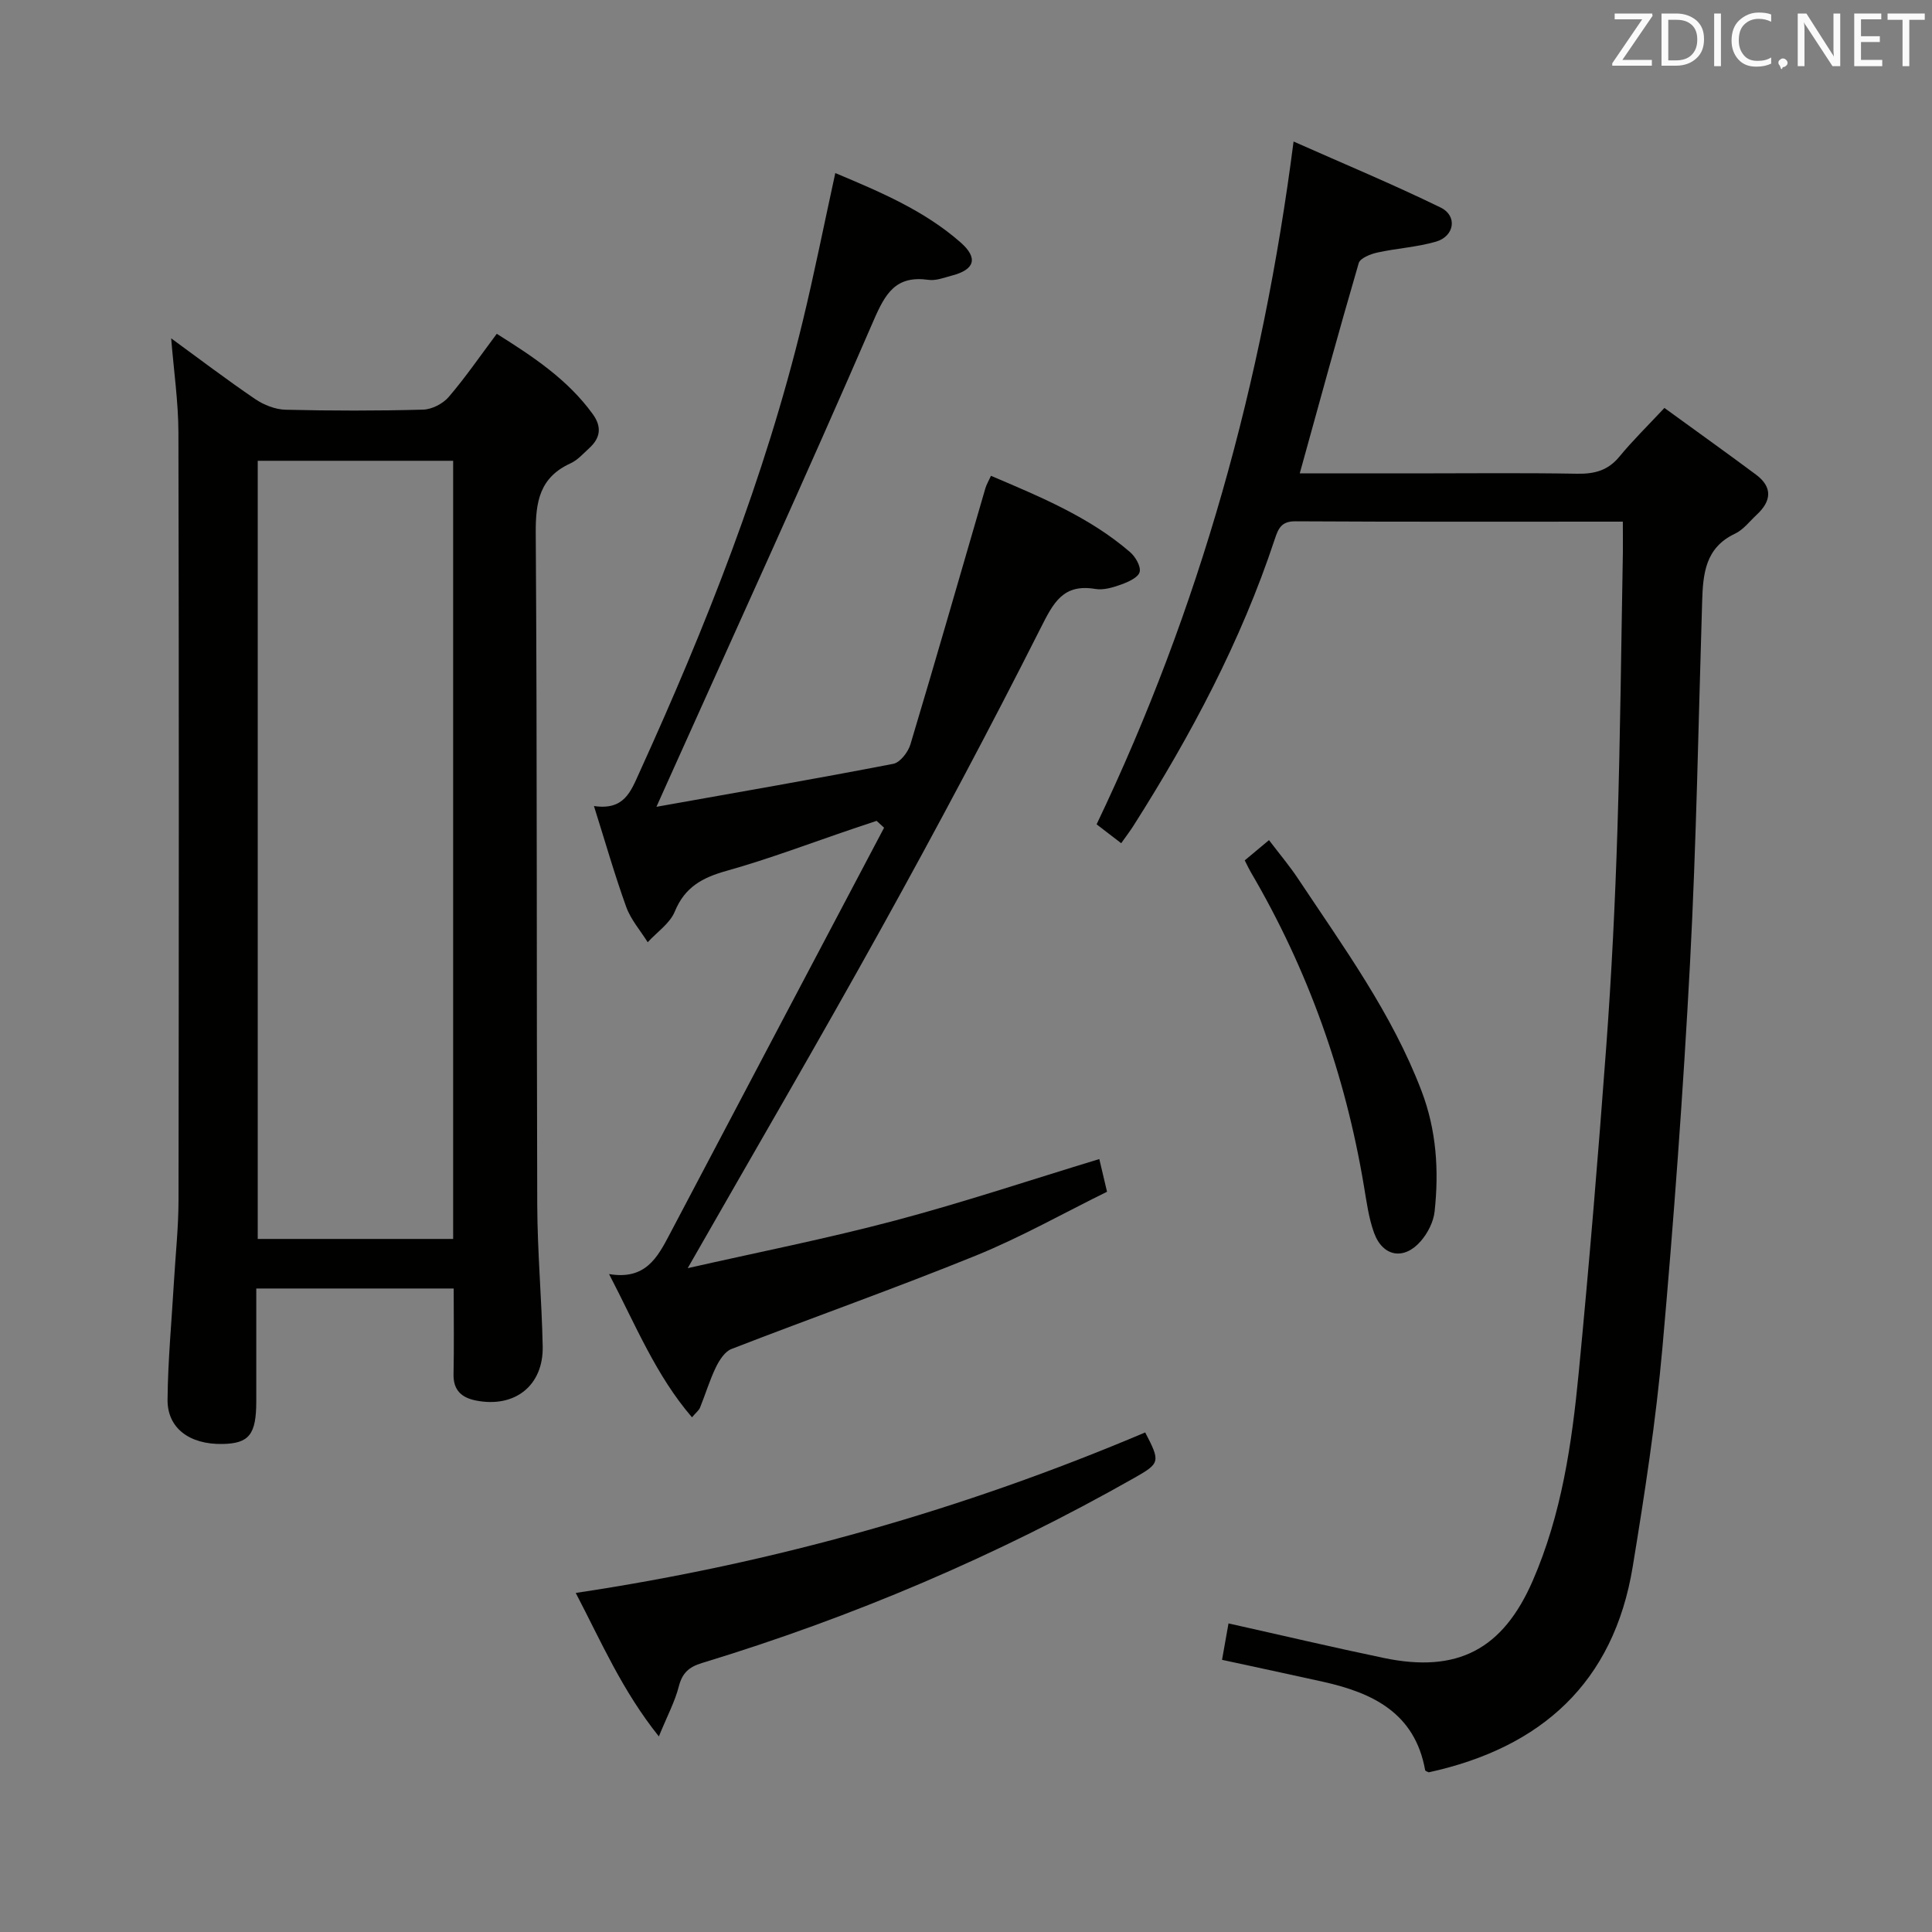 <svg enable-background="new 0 0 400 400" viewBox="0 0 400 400" xmlns="http://www.w3.org/2000/svg"><rect x="0" y="0" width="400" height="400" fill="#808080" stroke="none"/><path d="m35.44 70.05c5.83 4.25 11.5 8.57 17.39 12.57 1.79 1.22 4.17 2.16 6.3 2.21 9.49.23 18.99.24 28.48-.02 1.81-.05 4.08-1.22 5.28-2.61 3.44-4.01 6.45-8.4 9.96-13.09 7.56 4.75 14.68 9.46 19.87 16.62 1.92 2.65 1.6 4.94-.72 7.05-1.23 1.12-2.4 2.47-3.86 3.14-6.42 2.92-7.27 7.96-7.22 14.49.31 46.31.15 92.62.31 138.93.03 9.81.93 19.61 1.13 29.42.16 8.11-5.77 12.78-13.79 11.21-2.92-.57-4.74-2.08-4.67-5.43.12-5.81.03-11.62.03-17.77-13.62 0-26.86 0-40.87 0v23.31c0 6.92-1.47 8.78-7 8.88-6.8.13-11.43-3.26-11.37-9.19.07-8.12.85-16.24 1.32-24.36.33-5.64.94-11.27.95-16.91.07-52.98.1-105.95-.02-158.93-.02-6.4-.96-12.79-1.5-19.52zm58.38 25.35c-13.82 0-27.17 0-40.46 0v161.11h40.46c0-53.85 0-107.27 0-161.11z" fill="#010100"/><path d="m335.99 108c-23.13 0-45.45.06-67.78-.07-2.89-.02-3.54 1.44-4.28 3.69-6.99 21.13-17.36 40.61-29.25 59.33-.7 1.1-1.5 2.15-2.55 3.63-1.82-1.4-3.48-2.67-5.09-3.91 21.36-44.67 34.36-91.47 40.78-141.37 10.35 4.6 20.56 8.84 30.47 13.68 3.51 1.72 2.84 5.94-.98 7.05-3.95 1.15-8.16 1.37-12.2 2.27-1.4.31-3.5 1.15-3.8 2.17-4.18 14.31-8.1 28.69-12.21 43.54h23.46c11.33 0 22.67-.13 34 .07 3.6.06 6.37-.68 8.73-3.55 2.74-3.33 5.85-6.37 9.31-10.07 6.64 4.83 12.84 9.25 18.95 13.8 3.52 2.62 3.19 5.5.15 8.32-1.46 1.36-2.77 3.11-4.5 3.92-6.18 2.92-6.61 8.34-6.79 14.07-.77 24.95-1.19 49.93-2.51 74.85-1.41 26.55-3.35 53.09-5.71 79.58-1.35 15.18-3.68 30.3-6.15 45.35-3.94 24.03-18.93 37.5-42.23 42.59-.22-.12-.71-.24-.75-.45-2.11-11.79-10.79-15.99-21.1-18.29-6.94-1.54-13.9-3.02-20.95-4.55.47-2.67.9-5.09 1.34-7.54 10.85 2.42 21.48 4.93 32.18 7.16 15.21 3.17 24.61-1.76 30.8-15.98 5.98-13.74 8.11-28.4 9.53-43.12 2.17-22.48 4.04-45 5.7-67.53 1.1-14.93 1.84-29.89 2.31-44.85.6-19.13.78-38.28 1.13-57.42.02-1.94-.01-3.9-.01-6.37z" fill="#010100"/><path d="m135.91 167.04c17.17-3.06 33.13-5.82 49.04-8.9 1.42-.28 3.07-2.43 3.55-4.04 5.29-17.63 10.36-35.33 15.51-53 .22-.76.64-1.45 1.16-2.59 10.28 4.38 20.37 8.54 28.78 15.78 1.12.96 2.3 2.98 2 4.14-.29 1.13-2.34 2.05-3.8 2.58-1.69.61-3.65 1.21-5.35.93-6.67-1.13-8.68 2.8-11.33 8.06-10.55 20.9-21.57 41.58-32.92 62.06-12.95 23.37-26.43 46.45-40.17 70.5 14.43-3.27 28.8-6.11 42.93-9.86 14.1-3.74 27.97-8.38 42.29-12.73.47 2 .95 4.02 1.6 6.77-8.99 4.42-17.81 9.41-27.12 13.2-16.74 6.8-33.8 12.82-50.65 19.36-1.37.53-2.51 2.33-3.22 3.79-1.29 2.68-2.15 5.56-3.27 8.33-.23.58-.82 1.01-1.67 2.02-7.48-8.7-11.6-18.96-17.17-29.66 7.54 1.28 10.03-3.45 12.56-8.26 14.77-28.06 29.58-56.1 44.38-84.15-.52-.47-1.03-.95-1.55-1.42-1.57.53-3.15 1.05-4.72 1.58-8.79 2.97-17.49 6.29-26.42 8.79-4.97 1.4-8.57 3.36-10.64 8.4-1.01 2.47-3.69 4.26-5.61 6.36-1.51-2.42-3.49-4.67-4.44-7.29-2.4-6.65-4.34-13.46-6.69-20.91 6.23.92 7.59-2.93 9.38-6.87 13.78-30.29 26.02-61.13 33.86-93.55 2.41-9.96 4.41-20.02 6.73-30.63 9.32 3.91 18.42 7.75 25.96 14.38 3.66 3.23 2.91 5.61-1.8 6.84-1.6.42-3.31 1.11-4.86.89-6.74-.94-8.9 2.7-11.39 8.46-13.92 32.16-28.51 64.03-42.86 96-.45 1.01-.9 2.02-2.08 4.64z" fill="#010100"/><path d="m119.2 329.8c41.16-6.16 80.26-17.27 117.9-33.23 3.17 6.09 3.1 6.37-2.27 9.42-28.41 16.11-58.27 28.82-89.5 38.32-2.68.81-4.08 2.06-4.79 4.85-.8 3.12-2.37 6.05-4.13 10.35-7.61-9.52-11.86-19.46-17.21-29.71z" fill="#010100"/><path d="m257.71 178.13c1.67-1.4 3.17-2.65 5.02-4.19 2.16 2.84 4.29 5.36 6.1 8.1 9.36 14.09 19.37 27.8 25.47 43.8 3.11 8.14 3.64 16.51 2.72 24.99-.23 2.14-1.42 4.48-2.86 6.13-3.46 4.01-7.87 3.24-9.67-1.7-1.12-3.08-1.55-6.43-2.1-9.68-3.86-23.13-11.59-44.86-23.47-65.09-.34-.58-.61-1.18-1.21-2.36z" fill="#010100"/><g fill="#fafafb"><path d="m342.2 3.2-6.3 9.2h6.1v1.2h-8.2v-.5l6.2-9.1h-5.7v-1.2h7.8v.4z"/><path d="m344 13.7v-10.9h3.1c1.6 0 3 .5 4.1 1.4 1.1 1 1.6 2.2 1.6 3.9s-.5 3-1.6 4-2.5 1.5-4.2 1.5h-3zm1.4-9.6v8.4h1.6c1.4 0 2.5-.4 3.2-1.1.8-.8 1.2-1.8 1.2-3.2s-.4-2.4-1.2-3.1-1.8-1-3.1-1z"/><path d="m356.3 2.8v10.9h-1.4v-10.9z"/><path d="m366.6 13.2c-.8.4-1.8.6-3 .6-1.6 0-2.8-.5-3.7-1.5s-1.4-2.3-1.4-3.9c0-1.7.5-3.2 1.6-4.2s2.4-1.6 4-1.6c1 0 1.9.1 2.6.4v1.5c-.8-.4-1.6-.6-2.6-.6-1.2 0-2.2.4-3 1.2s-1.1 1.9-1.1 3.3c0 1.3.4 2.3 1.1 3.1s1.6 1.1 2.8 1.1c1.1 0 2-.2 2.8-.7v1.3z"/><path d="m368.2 13c0-.3.1-.5.3-.6.2-.2.4-.3.6-.3.3 0 .5.1.7.3s.3.4.3.6-.1.5-.3.6c-.2.2-.4.3-.7.3-.3 1-.5-.1-.6-.3-.2-.2-.3-.4-.3-.6z"/><path d="m381.1 13.7h-1.7l-5.5-8.4c-.2-.2-.3-.5-.4-.7 0 .2.1.8.1 1.5v7.6h-1.4v-10.9h1.8l5.3 8.3c.3.4.4.6.4.8 0-.3-.1-.8-.1-1.6v-7.5h1.4v10.9z"/><path d="m389.7 13.7h-5.8v-10.9h5.6v1.2h-4.2v3.5h3.9v1.2h-3.9v3.7h4.4z"/><path d="m398.4 4.1h-3.1v9.6h-1.4v-9.6h-3.1v-1.3h7.7v1.3z"/></g></svg>